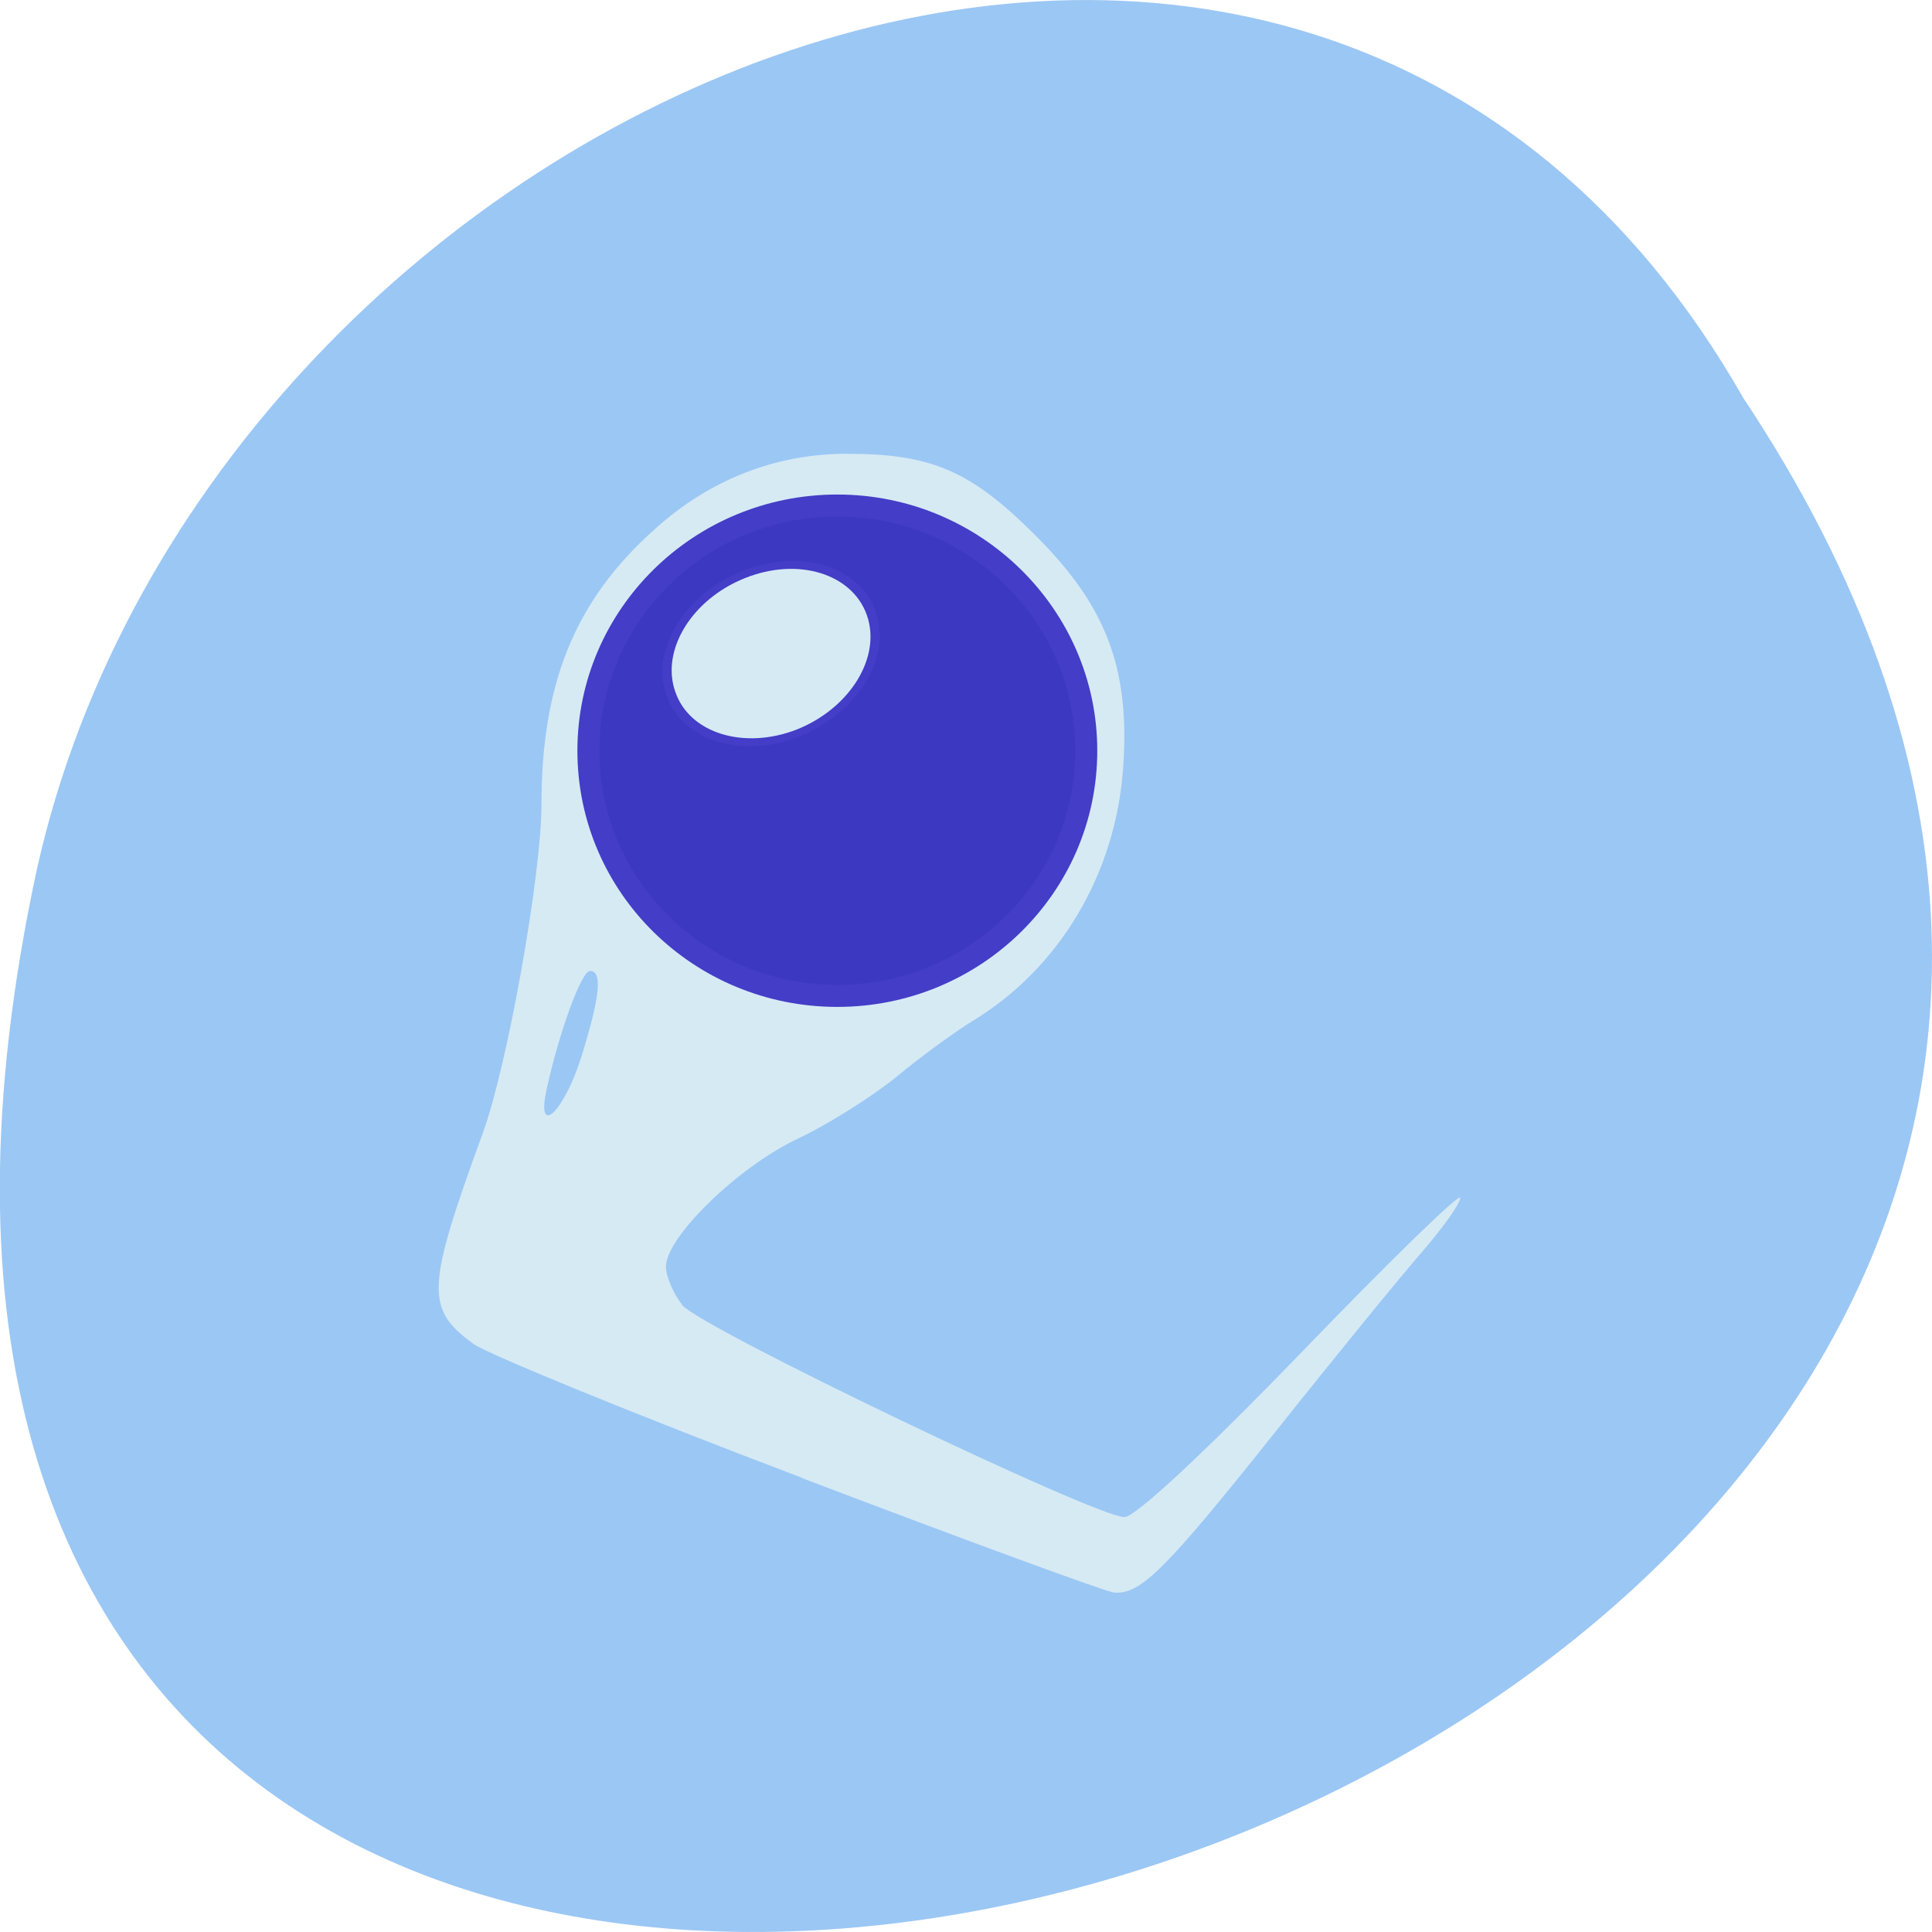 <svg xmlns="http://www.w3.org/2000/svg" viewBox="0 0 16 16"><path d="m 14.438 3.297 c 8 12.03 -17.504 19.438 -14.13 3.891 c 1.441 -6.426 10.465 -10.328 14.13 -3.891" fill="#9bc7f4"/><path d="m 6.641 12.238 c -1.363 -0.516 -2.582 -1.016 -2.715 -1.105 c -0.406 -0.293 -0.398 -0.461 0.074 -1.754 c 0.203 -0.559 0.484 -2.133 0.484 -2.715 c 0 -1.01 0.281 -1.695 0.938 -2.281 c 0.453 -0.41 1 -0.625 1.59 -0.625 c 0.703 0 1.027 0.141 1.559 0.672 c 0.594 0.59 0.789 1.109 0.73 1.934 c -0.063 0.875 -0.527 1.652 -1.238 2.086 c -0.16 0.098 -0.449 0.309 -0.645 0.473 c -0.199 0.16 -0.563 0.391 -0.813 0.508 c -0.488 0.23 -1.09 0.813 -1.09 1.059 c 0 0.082 0.063 0.227 0.137 0.32 c 0.156 0.188 3.422 1.754 3.66 1.754 c 0.09 0 0.66 -0.531 1.465 -1.363 c 0.723 -0.75 1.316 -1.328 1.316 -1.281 c 0 0.047 -0.137 0.238 -0.301 0.43 c -0.168 0.191 -0.727 0.875 -1.242 1.523 c -0.906 1.137 -1.105 1.332 -1.324 1.316 c -0.059 -0.004 -1.223 -0.43 -2.586 -0.949 m -1.824 -3.492 c 0.152 -0.492 0.176 -0.707 0.07 -0.707 c -0.07 0 -0.254 0.5 -0.359 0.98 c -0.09 0.41 0.145 0.188 0.289 -0.273" fill="#d6eaf4"/><g stroke="#443dc7" stroke-width="2.941"><path d="m 149.16 104.34 c 0 18.12 -14.938 32.75 -33.25 32.75 c -18.375 0 -33.25 -14.625 -33.25 -32.75 c 0 -18.06 14.875 -32.75 33.25 -32.75 c 18.313 0 33.25 14.687 33.25 32.75" transform="matrix(0.062 0 0 0.062 -0.252 -0.252)" fill="#3d38c1"/><path d="m 149.11 104.31 c 0.015 18.11 -14.925 32.743 -33.28 32.809 c -18.305 -0.107 -33.24 -14.786 -33.12 -32.824 c -0.061 -17.936 14.744 -32.641 33.23 -32.636 c 18.351 -0.066 33.15 14.542 33.17 32.651" transform="matrix(0.025 -0.01 0.007 0.02 2.758 4.485)" fill="#d6eaf4"/></g></svg>